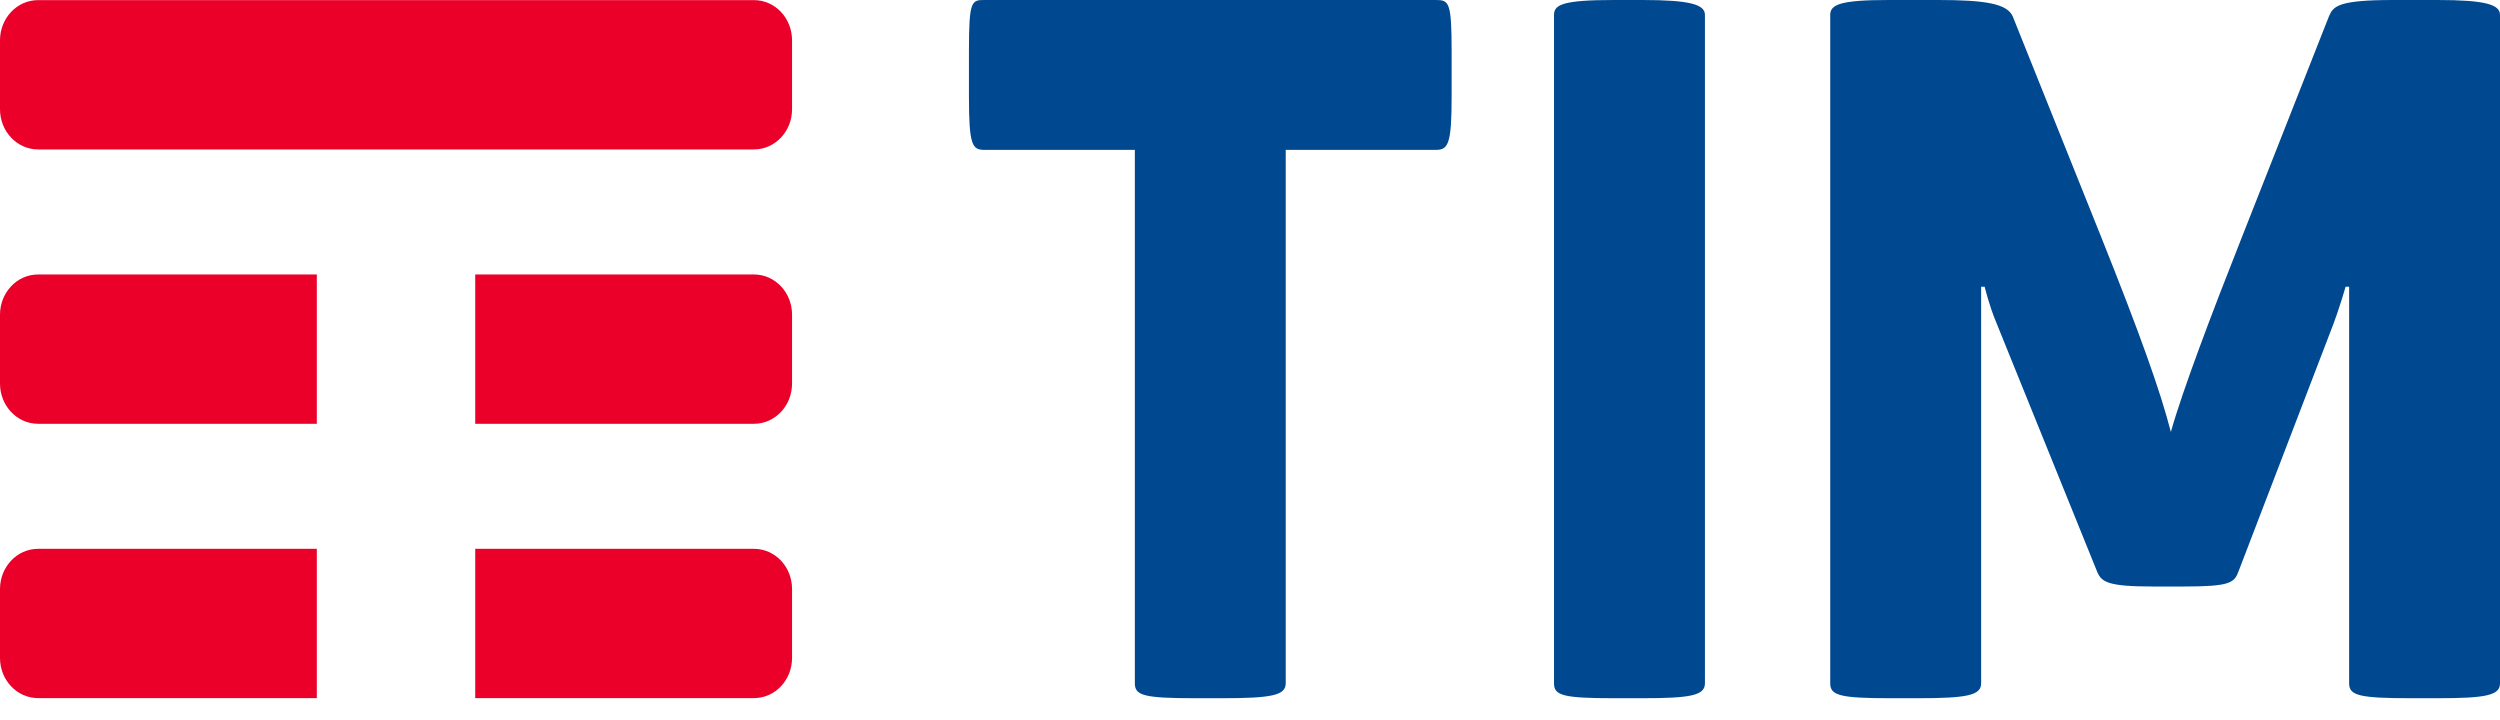 <?xml version="1.0" encoding="UTF-8" standalone="no"?>
<svg width="66px" height="19px" viewBox="0 0 66 19" version="1.1" xmlns="http://www.w3.org/2000/svg" xmlns:xlink="http://www.w3.org/1999/xlink">
    <!-- Generator: sketchtool 3.7.2 (28276) - http://www.bohemiancoding.com/sketch -->
    <title>A3CA7028-ACE4-42C7-B906-E97AFDF9B046</title>
    <desc>Created with sketchtool.</desc>
    <defs></defs>
    <g id="Symbols" stroke="none" stroke-width="1" fill="none" fill-rule="evenodd">
        <g id="Footer" transform="translate(-70, -16)">
            <g id="TIM-Logo" transform="translate(70, 16)">
                <path d="M37.904,0 C38.253,0 38.323,0.049 38.323,1.352 L38.323,2.557 C38.323,3.809 38.231,3.957 37.904,3.957 L33.943,3.957 L33.943,18.04 C33.943,18.359 33.571,18.433 32.243,18.433 L31.545,18.433 C30.193,18.433 29.96,18.359 29.96,18.04 L29.96,3.957 L26,3.957 C25.673,3.957 25.58,3.859 25.58,2.557 L25.58,1.352 C25.58,0 25.65,0 26,0 L37.904,0 Z M45.01,0.393 C45.01,0.123 44.637,0 43.355,0 L42.611,0 C41.259,0 41.026,0.123 41.026,0.393 L41.026,18.04 C41.026,18.359 41.259,18.433 42.611,18.433 L43.355,18.433 C44.637,18.433 45.01,18.359 45.01,18.04 L45.01,0.393 Z M64.346,0 L63.181,0 C61.69,0 61.597,0.172 61.48,0.442 L59.174,6.292 C58.405,8.234 57.613,10.322 57.311,11.403 C57.031,10.322 56.518,8.872 55.446,6.194 L53.14,0.442 C53.001,0.098 52.418,0 51.16,0 L49.856,0 C48.575,0 48.318,0.123 48.318,0.393 L48.318,18.04 C48.318,18.359 48.575,18.433 49.902,18.433 L50.624,18.433 C51.929,18.433 52.302,18.359 52.302,18.04 L52.302,7.57 L52.395,7.57 C52.395,7.57 52.512,8.061 52.697,8.503 L55.354,15.066 C55.47,15.36 55.61,15.484 56.845,15.484 L57.637,15.484 C58.895,15.484 58.988,15.386 59.104,15.066 L61.527,8.749 C61.76,8.16 61.923,7.57 61.923,7.57 L62.017,7.57 L62.017,18.04 C62.017,18.359 62.273,18.433 63.647,18.433 L64.346,18.433 C65.628,18.433 66,18.359 66,18.04 L66,0.393 C66,0.123 65.628,0 64.346,0 L64.346,0 Z" id="Fill-1" fill="#004990"></path>
                <path d="M19.905,3.945 L1.006,3.945 C0.726,3.945 0.474,3.825 0.292,3.632 C0.112,3.44 -0,3.176 -0,2.885 L-0,1.064 C-0,0.771 0.113,0.506 0.294,0.314 C0.475,0.122 0.727,0.003 1.006,0.003 L19.905,0.003 C20.185,0.003 20.437,0.124 20.62,0.317 C20.799,0.509 20.91,0.773 20.91,1.064 L20.91,2.885 C20.91,3.176 20.799,3.439 20.619,3.631 C20.437,3.824 20.185,3.945 19.905,3.945 L19.905,3.945 Z M8.364,7.246 L1.006,7.246 C0.727,7.246 0.475,7.365 0.294,7.557 C0.113,7.749 -0,8.014 -0,8.306 L-0,10.127 C-0,10.419 0.112,10.683 0.292,10.875 C0.474,11.068 0.726,11.188 1.006,11.188 L8.364,11.188 L8.364,7.246 Z M20.62,7.56 C20.437,7.367 20.185,7.246 19.905,7.246 L12.546,7.246 L12.546,11.188 L19.905,11.188 C20.185,11.188 20.437,11.067 20.619,10.874 C20.799,10.682 20.91,10.418 20.91,10.127 L20.91,8.306 C20.91,8.015 20.799,7.752 20.62,7.56 L20.62,7.56 Z M20.62,14.802 C20.437,14.609 20.185,14.489 19.905,14.489 L12.546,14.489 L12.546,18.43 L19.905,18.43 C20.185,18.43 20.437,18.31 20.619,18.117 C20.799,17.925 20.91,17.661 20.91,17.37 L20.91,15.548 C20.91,15.258 20.799,14.994 20.62,14.802 L20.62,14.802 Z M8.364,14.489 L1.006,14.489 C0.727,14.489 0.475,14.607 0.294,14.8 C0.113,14.992 -0,15.257 -0,15.549 L-0,17.37 C-0,17.662 0.112,17.925 0.292,18.117 C0.474,18.311 0.726,18.43 1.006,18.43 L8.364,18.43 L8.364,14.489 Z" id="Fill-4" fill="#EB0029"></path>
            </g>
        </g>
    </g>
</svg>
